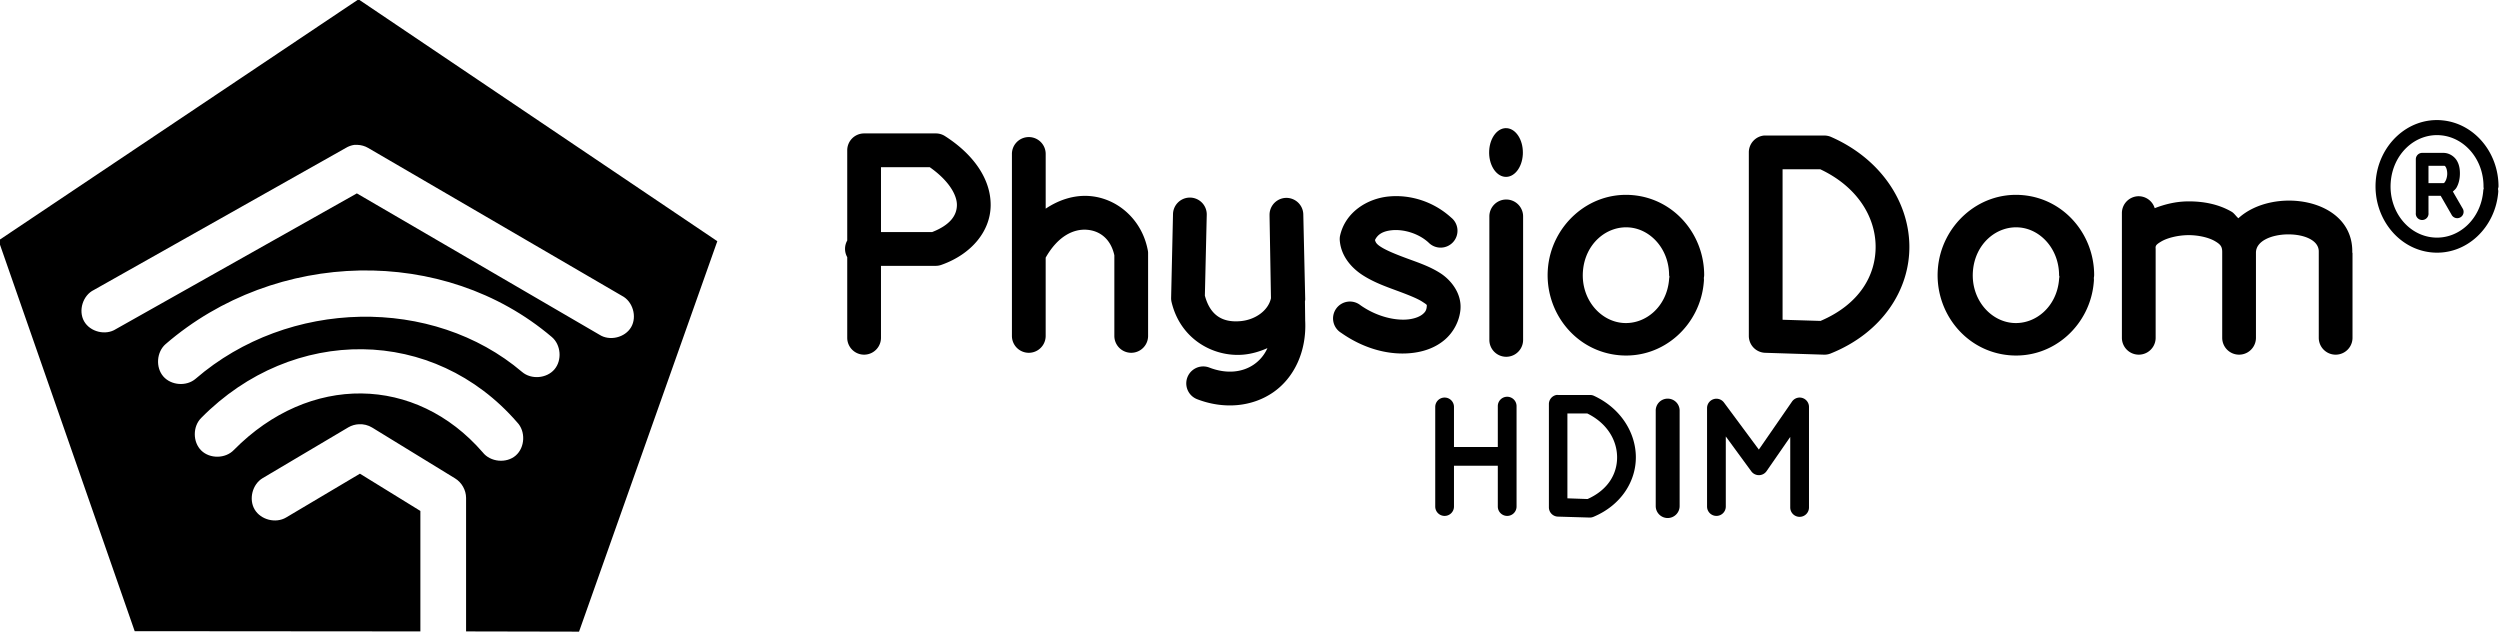 <svg xmlns="http://www.w3.org/2000/svg" viewBox="0 0 333.35 84.312">
<g id="logo">
<path d="m115.22,17.791a2.25,2.25,0,0,0,-2.25,2.25v12.031a2.25,2.25,0,0,0,0,2.219v10.75a2.25,2.25,0,1,0,4.5,0v-9.594h7.344a2.25,2.25,0,0,0,0.781,-0.156c3.884-1.394,6.455-4.404,6.5-7.875s-2.223-6.785-6.062-9.25a2.25,2.25,0,0,0,-1.219,-0.375h-9.594zm2.25,4.5,6.5,0c2.584,1.814,3.642,3.736,3.625,5.062-0.018,1.356-0.872,2.64-3.312,3.594h-6.812v-8.656z" />
<path d="m136.93,18.291a2.25,2.25,0,0,0,-2,2.281v12.938a2.25,2.25,0,0,0,0,0.188v11.094a2.25,2.25,0,0,0,4.5,0v-10.438c1.67-2.947,3.775-3.836,5.469-3.719,1.747,0.12,3.211,1.22,3.688,3.406v10.75a2.25,2.25,0,1,0,4.5,0v-11.094a2.25,2.25,0,0,0,-0.062,-0.438c-0.811-4.056-4.095-6.869-7.812-7.125-1.954-0.135-3.964,0.472-5.781,1.688v-7.25a2.25,2.25,0,0,0,-2.5,-2.281z" />
<path d="m158.47,26.354a2.25,2.25,0,0,0,-2.062,2.25l-0.25,11.094a2.25,2.25,0,0,0,0.062,0.594c1.198,5.002,5.636,7.326,9.531,7,1.116-0.093,2.214-0.414,3.25-0.875-0.421,0.943-1.06,1.67-1.812,2.188-1.492,1.026-3.592,1.311-5.938,0.406a2.26,2.26,0,1,0,-1.625,4.219c3.547,1.368,7.303,1.035,10.125-0.906,2.8-1.926,4.498-5.457,4.281-9.594v-0.094l-0.031-2.469c0.007-0.055,0.025-0.1,0.031-0.156a2.25,2.25,0,0,0,0,-0.312l-0.25-11.094a2.25,2.25,0,0,0,-4.5,0.062v0.031,0.125l0.188,10.938c-0.341,1.621-2.06,2.892-4.094,3.062-2.092,0.175-3.944-0.515-4.719-3.406l0.25-10.719a2.25,2.25,0,0,0,-2.438,-2.344z" />
<path d="m185.18,26.197c-2.859,0.274-5.804,2.085-6.5,5.25a2.25,2.25,0,0,0,-0.031,0.656c0.181,2.108,1.618,3.667,3.062,4.594s3.022,1.498,4.469,2.031c1.447,0.533,2.769,1.046,3.469,1.5,0.681,0.442,0.611,0.407,0.594,0.625-0,0.006,0,0.025,0,0.031-0.043,0.48-0.193,0.714-0.531,1-0.346,0.293-0.96,0.574-1.812,0.688-1.706,0.226-4.24-0.286-6.5-1.875a2.25,2.25,0,1,0,-2.562,3.688c3.127,2.199,6.606,3.061,9.656,2.656,1.525-0.202,2.961-0.734,4.125-1.719,1.164-0.985,1.996-2.483,2.125-4.125a2.25,2.25,0,0,0,0,-0.031c0.131-2.079-1.272-3.821-2.656-4.719-1.384-0.898-2.904-1.407-4.344-1.938-1.44-0.531-2.806-1.068-3.625-1.594-0.631-0.405-0.689-0.627-0.781-0.906,0.347-0.724,1.003-1.19,2.281-1.312,1.54-0.147,3.51,0.412,4.844,1.625a2.25,2.25,0,1,0,3.031,-3.312c-2.37-2.154-5.454-3.086-8.312-2.812z"/>
<path d="m208.09,212.25c-0.049,0.556-0.596,0.972-1.222,0.928-0.626-0.044-1.093-0.53-1.044-1.086,0.049-0.556,0.596-0.972,1.222-0.928,0.591,0.041,1.047,0.479,1.047,1.006" transform="matrix(1.98,0,0,3.217,-208.964,-662.218)" />
<path d="m200.81,26.604a2.25,2.25,0,0,0,-2.219,2.281v16.438a2.25,2.25,0,1,0,4.5,0v-16.438a2.25,2.25,0,0,0,-2.281,-2.281z"/>
<path d="m235.22,18.072a2.25,2.25,0,0,0,-2.031,2.25v24.469a2.25,2.25,0,0,0,2.156,2.25l7.844,0.25a2.25,2.25,0,0,0,0.906,-0.156c6.902-2.77,10.575-8.536,10.5-14.375s-3.808-11.585-10.438-14.5a2.25,2.25,0,0,0,-0.906,-0.188h-7.812a2.25,2.25,0,0,0,-0.219,0zm2.469,4.5,5.031,0c4.951,2.337,7.325,6.338,7.375,10.219,0.05,3.899-2.138,7.776-7.344,10l-5.062-0.156v-20.062z" />
<path d="m269.66,26.016c-5.879-0.488-10.84,4.13-11.269,9.869-0.428,5.739,3.697,10.997,9.576,11.486,5.879,0.488,10.796-4.088,11.224-9.827a2.332,2.171,0,0,0,0,-0.456,2.332,2.171,0,0,0,0,-0.042,2.332,2.171,0,0,0,0.044,-0.373c-0.006-5.437-4.02-10.195-9.576-10.657zm-0.401,4.312c2.864,0.238,5.297,2.911,5.3,6.386a2.332,2.171,0,0,0,0.044,0.166,2.332,2.171,0,0,0,0,0.042,2.332,2.171,0,0,0,-0.044,0.29c-0.274,3.67-3.152,6.099-6.191,5.847-3.039-0.253-5.574-3.213-5.3-6.883,0.274-3.67,3.152-6.099,6.191-5.847z" />
<path d="m217.66,26.016c-5.879-0.488-10.84,4.13-11.269,9.869-0.428,5.739,3.697,10.997,9.576,11.486,5.879,0.488,10.796-4.088,11.224-9.827a2.332,2.171,0,0,0,0,-0.456,2.332,2.171,0,0,0,0,-0.042,2.332,2.171,0,0,0,0.044,-0.373c-0.006-5.437-4.02-10.195-9.576-10.657zm-0.401,4.312c2.864,0.238,5.297,2.911,5.3,6.386a2.332,2.171,0,0,0,0.044,0.166,2.332,2.171,0,0,0,0,0.042,2.332,2.171,0,0,0,-0.044,0.29c-0.274,3.67-3.152,6.099-6.191,5.847-3.039-0.253-5.574-3.213-5.3-6.883,0.274-3.67,3.152-6.099,6.191-5.847z" />
<path d="m285.09,26.166a2.25,2.25,0,0,0,-2.156,2.219v5.062c0.005,0.075-0.008,0.143,0,0.219v11.375a2.25,2.25,0,1,0,4.5,0v-11.531a2.25,2.25,0,0,0,0,-0.062v-0.281c-0.036-0.383,0.015-0.533,0.75-0.969,0.761-0.452,2.141-0.822,3.531-0.844,1.391-0.021,2.79,0.316,3.594,0.781,0.804,0.466,1.01,0.755,1,1.531-0,0.011,0,0.02,0,0.031v11.344a2.25,2.25,0,0,0,4.5,0v-11.312c0-0.011-0-0.021,0-0.031,0-3.193,8.503-3.295,8.375-0.094a2.25,2.25,0,0,0,0,0.094v11.344a2.25,2.25,0,1,0,4.5,0v-11.25-0.094h-0.031c0.186-7.345-10.561-8.853-15.188-4.594-0.32-0.276-0.554-0.671-0.906-0.875-1.79-1.037-3.867-1.406-5.906-1.375-1.513,0.023-2.973,0.37-4.344,0.906a2.25,2.25,0,0,0,-2.219,-1.594z" />
<path d="m325.59,16.039c-4.548-0.39-8.464,3.319-8.812,8.125-0.348,4.806,2.983,9.11,7.531,9.5,4.548,0.39,8.464-3.319,8.812-8.125a1,1,0,0,0,-0.031,-0.281,1,1,0,0,0,0,-0.062,1,1,0,0,0,0,-0.062,1,1,0,0,0,0.062,-0.281c-0.005-4.553-3.267-8.444-7.562-8.812zm-0.156,2c3.187,0.273,5.715,3.201,5.719,6.812a1,1,0,0,0,0.031,0.281,1,1,0,0,0,-0.062,0.25c-0.276,3.814-3.279,6.571-6.656,6.281-3.378-0.289-5.964-3.53-5.688-7.344,0.276-3.814,3.279-6.571,6.656-6.281z" />
<path d="m322.97,20.385a0.85,0.85,0,0,0,-0.844,0.875v7.125a0.85,0.85,0,1,0,1.688,0v-2.281h1.625l1.438,2.5a0.85,0.85,0,1,0,1.469,-0.844l-1.281-2.219c0.171-0.159,0.357-0.312,0.469-0.5,0.323-0.545,0.455-1.189,0.469-1.812,0.014-0.624-0.073-1.254-0.406-1.812-0.333-0.558-1.016-1.031-1.781-1.031h-2.844zm0.844,1.719,2,0c0.172,0,0.204,0.006,0.312,0.188,0.108,0.181,0.196,0.537,0.188,0.906-0.008,0.369-0.121,0.752-0.25,0.969-0.121,0.203-0.161,0.242-0.25,0.25h-0.031-1.969v-2.312z" />
<path d="m200.78,52.916a1.25,1.25,0,0,0,-1.062,1.219v5.469h-5.844v-5.344a1.25,1.25,0,1,0,-2.5,0v6.5a1.25,1.25,0,0,0,0,0.094v6.688a1.25,1.25,0,0,0,2.5,0v-5.438h5.844v5.438a1.25,1.25,0,1,0,2.5,0v-6.625a1.25,1.25,0,0,0,0,-0.062v-6.719a1.25,1.25,0,0,0,-1.438,-1.219z" />
<path d="m207.53,52.666a1.236,1.236,0,0,0,-1,1.219v13.75a1.236,1.236,0,0,0,1.188,1.25l4.219,0.125a1.236,1.236,0,0,0,0.531,-0.094c3.73-1.563,5.696-4.785,5.656-8.031-0.04-3.246-2.043-6.481-5.625-8.125a1.236,1.236,0,0,0,-0.5,-0.094h-4.219a1.236,1.236,0,0,0,-0.25,0zm1.469,2.469,2.656,0c2.655,1.305,3.942,3.567,3.969,5.781,0.027,2.218-1.163,4.382-3.938,5.625l-2.688-0.094v-11.312z" />
<path d="m222.18,53.166a1.593,1.593,0,0,0,-1.406,1.625v12.688a1.594,1.594,0,0,0,3.188,0v-12.688a1.593,1.593,0,0,0,-1.781,-1.625z" />
<path d="m239.93,53.01a1.25,1.25,0,0,0,-1,0.562l-4.406,6.375-4.656-6.281a1.25,1.25,0,0,0,-2.25,0.719v13.156a1.25,1.25,0,1,0,2.5,0v-9.344l3.406,4.656a1.25,1.25,0,0,0,2.031,-0.031l3.156-4.562v9.406a1.25,1.25,0,1,0,2.5,0v-13.406a1.25,1.25,0,0,0,-1.281,-1.25z" />
<path  d="m47.803-0.089-48,32.156,18.156,52.094,38.094,0.031c-0.005-0.104-0.005-0.208,0-0.312v-15.75l-8.062-4.969-9.844,5.844c-1.375,0.818-3.37,0.312-4.188-1.062-0.818-1.375-0.312-3.37,1.063-4.188l11.438-6.781c0.427-0.246,0.914-0.387,1.406-0.406,0.609-0.034,1.228,0.121,1.75,0.438l11.062,6.781c0.888,0.538,1.464,1.556,1.469,2.594v17.5c0.005,0.104,0.005,0.208,0,0.312l15.062,0.031,18.438-52.063zm-0.562,19.406c0.042-0.001,0.083-0.001,0.125,0,0.104-0.005,0.208-0.005,0.312,0,0.493,0.017,0.98,0.158,1.406,0.406l33.844,19.719c1.445,0.738,2.045,2.769,1.232,4.174-0.812,1.405-2.871,1.898-4.232,1.014l-32.344-18.844-32.125,18.094c-1.371,0.89-3.447,0.379-4.248-1.045-0.801-1.424-0.161-3.464,1.311-4.174l33.594-18.938c0.343-0.209,0.728-0.348,1.125-0.406zm0.719,16.75c9.236-0.177,18.431,2.76,25.625,8.875,1.219,1.039,1.383,3.094,0.344,4.312-1.039,1.219-3.094,1.383-4.312,0.344-11.914-10.128-31.125-9.804-43.531,0.906-1.211,1.047-3.265,0.898-4.312-0.312s-0.898-3.265,0.312-4.312c7.346-6.341,16.639-9.635,25.875-9.812zm0.375,10.5c7.621,0.094,15.081,3.357,20.625,9.75,1.148,1.186,1.056,3.337-0.189,4.421s-3.388,0.879-4.405-0.421c-8.936-10.306-23.108-10.533-33.188-0.312-1.115,1.164-3.196,1.195-4.344,0.063s-1.148-3.213,0-4.345c6.108-6.193,13.879-9.25,21.5-9.156z"/>
</g>
</svg>
